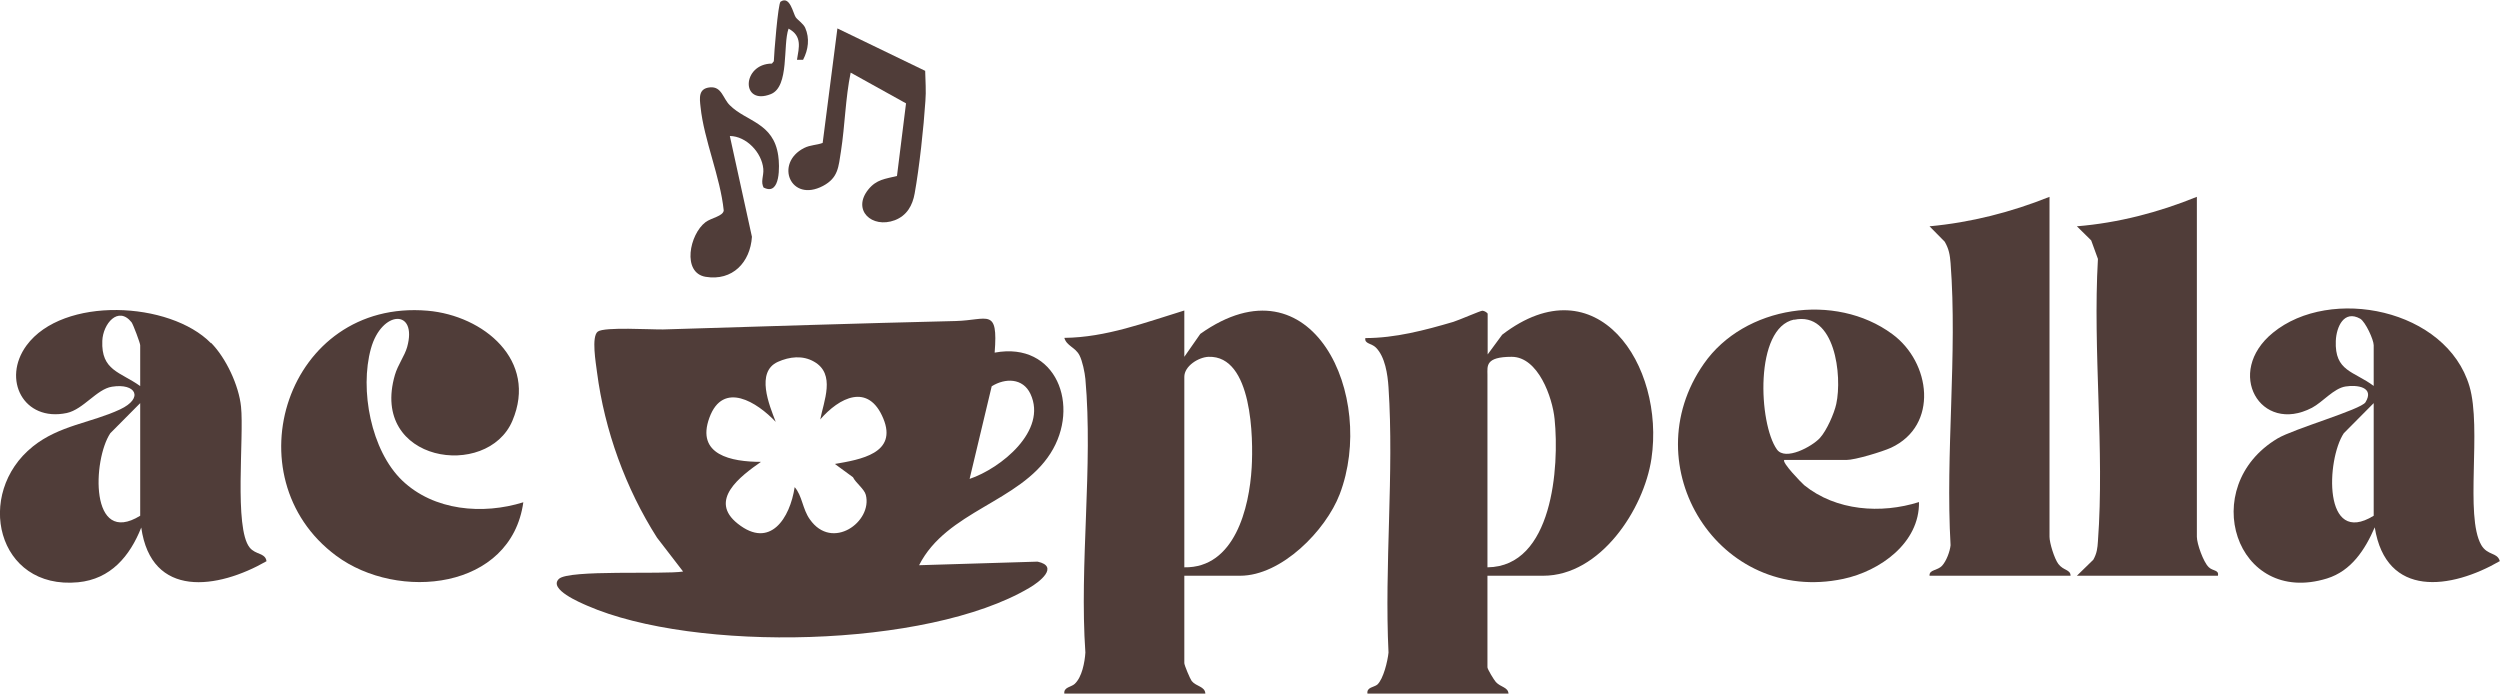 <?xml version="1.0" encoding="UTF-8"?>
<svg id="Layer_2" xmlns="http://www.w3.org/2000/svg" version="1.1" viewBox="0 0 1187.6 329.5">
  <!-- Generator: Adobe Illustrator 29.3.1, SVG Export Plug-In . SVG Version: 2.1.0 Build 151)  -->
  <defs>
    <style>
      .st0 {
        fill: #503d39;
      }
    </style>
  </defs>
  <g id="Layer_1-2">
    <g>
      <path class="st0" d="M472.6,167.5c29.2-5.4,40.8,25.4,26.4,47.9-14.8,23.2-49.3,27.3-62.4,53.1l56.3-1.7c10.4,2.3.9,9.7-4,12.5-48.4,28.6-159,30.7-210,8.4-3.2-1.4-18.5-7.8-13.4-12.7,4.6-4.5,49.7-2,59-3.5l-12.4-16.1c-14.9-23.4-24.9-50.9-28.5-78.6-.5-4.1-2.8-17,.4-19.3s25.2-.9,31-1c46.3-1.4,92.6-2.9,139-4,15.3-.4,20.2-6.6,18.5,15h0ZM389.6,199.5c1.7-9,7.5-21.8-2.9-27.7-5.4-3.1-11.6-2.4-17.2.1-10.6,4.8-4.1,20.5-1,28.5-8.8-9.3-25-19.7-31.5-2s10.4,21,24.5,21c-9.9,6.9-25.1,18.3-11,29.4,15.4,12.2,24.8-2.7,27-17.4,3.6,4.1,3.7,10.4,7.2,15.3,10.6,15.2,29.9,1.1,26.6-11.6-.7-2.8-4.8-5.7-6.1-8.4l-8.6-6.3c12.1-2.1,29.9-5,23-21.6-7.1-17.1-20.9-10-30,.5h0ZM460.6,227.5c14.8-5,37.1-22.9,28.9-40.4-3.6-7.6-12-7.6-18.4-3.6l-10.5,44h0Z"/>
      <path class="st0" d="M706.6,168.5l7-9.5c44.9-34.4,77.5,14.3,70.9,58.9-3.6,24.1-24.3,55.6-51.4,55.6h-26.5v43.5c0,.9,3.1,6,4,7,2.3,2.5,5.8,2.4,6,5.5h-67c-.5-3.1,3.2-3,4.7-4.3,2.9-2.7,4.9-11.2,5.3-15.2-2-41.3,2.7-85.1,0-126-.4-6.1-1.6-14.5-6-18.9-2.1-2.1-5.5-1.7-5-4.5,14.2,0,28.2-3.7,41.8-7.7,2.6-.8,12.9-5.3,13.8-5.3.9,0,2.5,1,2.5,1.5v19.5h0ZM706.6,269.5c31-.3,34.2-47.7,31.9-70.4-1-10.3-7.8-29.6-20.4-29.6s-11.5,4.4-11.5,8.5v91.5Z"/>
      <path class="st0" d="M562.6,147.5v22l7.6-10.9c53.3-37.8,83.9,29.9,66.2,76.2-6.6,17.2-27.6,38.7-47.3,38.7h-26.5v41.5c0,1,2.7,7.4,3.5,8.5,2.2,2.7,6.3,2.5,6.5,6h-67c-.4-3.1,3.3-3.1,4.9-4.6,3.5-3.2,4.8-10.3,5.1-14.9-2.9-41.9,3.7-88.7,0-130-.3-3.1-1.4-8.5-2.8-11.2-2-3.9-6.1-4.4-7.2-8.3,19.8-.2,38.4-7.3,57-13h0ZM562.6,269.5c23.9.4,30.9-28.2,32-47.4.8-13.7.4-53.3-20.5-52.6-4.8.2-11.5,4.4-11.5,9.5v90.5h0Z"/>
      <path class="st0" d="M100.3,162.9c7.1,7.2,13.2,20.3,14.2,30.3,1.5,14.4-3.4,57.6,4.1,66.9,2.8,3.5,7.5,2.5,8,6.5-23.2,13.3-54.7,17.9-59.5-16-5.4,13.6-14.5,24.5-30,26-38.7,3.7-49.3-42.2-21.5-64.5,12.6-10.1,27.7-11.2,41.4-17.6,11.5-5.4,7.5-12.6-3.8-10.8-7.2,1.1-13.6,10.8-21.5,12.5-20.5,4.3-30.9-16-19.1-32.1,17.3-23.5,68.1-21,87.6-1.1h0ZM66.6,183.5v-19.5c0-1-3.3-9.8-4.1-10.9-6.4-8-13.6.8-13.9,8.8-.6,14.2,8.5,14.7,18,21.5h0ZM66.6,245v-53.5l-14.2,14.3c-8.4,12.6-9.9,54,14.2,39.2Z"/>
      <path class="st0" d="M1187.6,266.5c-23.3,13.5-54.1,17.8-59.5-16-4.6,10.6-11.1,20.7-22.7,24.3-43.4,13.4-61.8-43.6-23.5-66.5,7.7-4.6,39.6-13.7,41.8-17.2,4.4-7.2-3.9-8.4-9.5-7.5s-10.8,7.4-15.9,10.1c-24.5,12.8-41.6-16.8-18.6-35.6,27.3-22.4,82.5-11.4,93.4,25.4,5.9,20.1-2.3,61.6,5.6,75.4,3,5.1,7.6,3.4,8.8,7.6h0ZM1127.6,183.5v-19.5c0-2.6-3.9-11.1-6.4-12.6-7.7-4.3-11.3,3.8-11.6,10.5-.6,14.6,8.5,14.3,18.1,21.5h0ZM1127.6,245v-53.5l-14.2,14.3c-8.3,12.5-10,54.1,14.2,39.2Z"/>
      <path class="st0" d="M191,228.2c15.1,14.5,38.4,16.4,57.6,10.4-5.8,41.6-59.5,47.2-88.9,25.4-50.4-37.4-23.5-122.1,43.4-116.4,26.6,2.3,52.5,23.6,40.3,52.3-11.9,28.1-67.9,19.8-55.8-21.8,1.4-4.8,4.6-9,5.8-13.2,5.1-18.3-12.1-17.7-17.2.7-5.4,19.5,0,48.4,14.9,62.7h0Z"/>
      <path class="st0" d="M847.6,218.5c-1.3,1.1,8.2,10.9,9.5,12,15.1,12.2,36.5,13.7,54.5,8,.3,19.4-18.5,32.8-36,36.5-59,12.5-100.2-53.6-66.2-102.2,19.2-27.6,62.4-34.1,89.5-14.1,18.3,13.4,22.2,43.4-.6,54-4.2,1.9-17,5.8-21.2,5.8h-29.5ZM852.3,151.8c-19,3.9-16.9,49.5-8.2,61.7,4,5.6,16.7-1.4,20.4-5.4,3.2-3.5,6.8-11.6,7.8-16.2,2.9-13.3-.5-44.1-20-40h0Z"/>
      <path class="st0" d="M973.6,93.5v161.5c0,2.9,2.3,10.4,4.2,12.9,2.4,3.2,5.8,2.6,5.8,5.6h-67c-.2-3,3.7-2.3,6-4.8,2-2.2,3.7-6.7,4-9.7-2.5-43.6,3.3-90.9,0-134-.3-3.9-.8-6.8-2.8-10.2l-7.2-7.3c19.6-1.8,38.8-6.7,57-14h0Z"/>
      <path class="st0" d="M1043.6,93.5v161.5c0,3.3,3.1,12,5.6,14.4,2,2,5,1.2,4.4,4.1h-67l7.8-7.6c1.7-3,2-5.5,2.2-8.8,3.2-43.2-2.5-90.4,0-134.1l-3.2-8.8-6.8-6.7c19.6-1.6,38.8-6.6,57-14Z"/>
      <path class="st0" d="M439.5,33.7c.1,4.7.5,9.6.1,14.3-.8,12.4-2.9,31.8-5.1,43.9-1,5.7-3.7,10.5-9.4,12.7-10.9,4.1-20.5-4.8-12.6-14.6,3.9-4.8,8-5,13.6-6.4l4.3-34.5-26.3-14.6c-2.5,12.2-2.7,25-4.6,37.3-1.2,7.4-1.2,12.6-8.5,16.5-15.5,8.2-23.2-10.8-9-18,3-1.5,5.8-1.3,8.8-2.4l7-54.4,41.8,20.2h0Z"/>
      <path class="st0" d="M362.9,89.3c-1.8-2.8,0-5.7-.3-9.1-.7-7.7-8-15.5-15.9-15.6l10.5,47.9c-.8,12.1-9.2,21.1-22,19-11.3-1.9-7.7-20.2,0-26,2.7-2,8.3-2.8,8.6-5.5-1.6-15.9-9.4-33.6-11-49.1-.5-4.4-1.1-8.9,4.5-9.4s6.1,5.3,9.4,8.5c7.8,7.8,20.8,8.2,23,24,.7,4.7,1.1,19-6.7,15.2h0Z"/>
      <path class="st0" d="M378,8.2c.8,1.2,3.6,3,4.5,5,2.2,5,1.5,10.4-1,15.2h-2.9c1-6,2.5-11.3-4-14.8-2.8,7.8.5,27.5-8.4,31.1-14.4,5.7-13.8-14.4.5-14.5l.9-1.1c.1-3.6,2-27.4,3.2-28.3,4.5-3,5.9,5.5,7.3,7.6h0Z"/>
    </g>
  </g>
</svg>